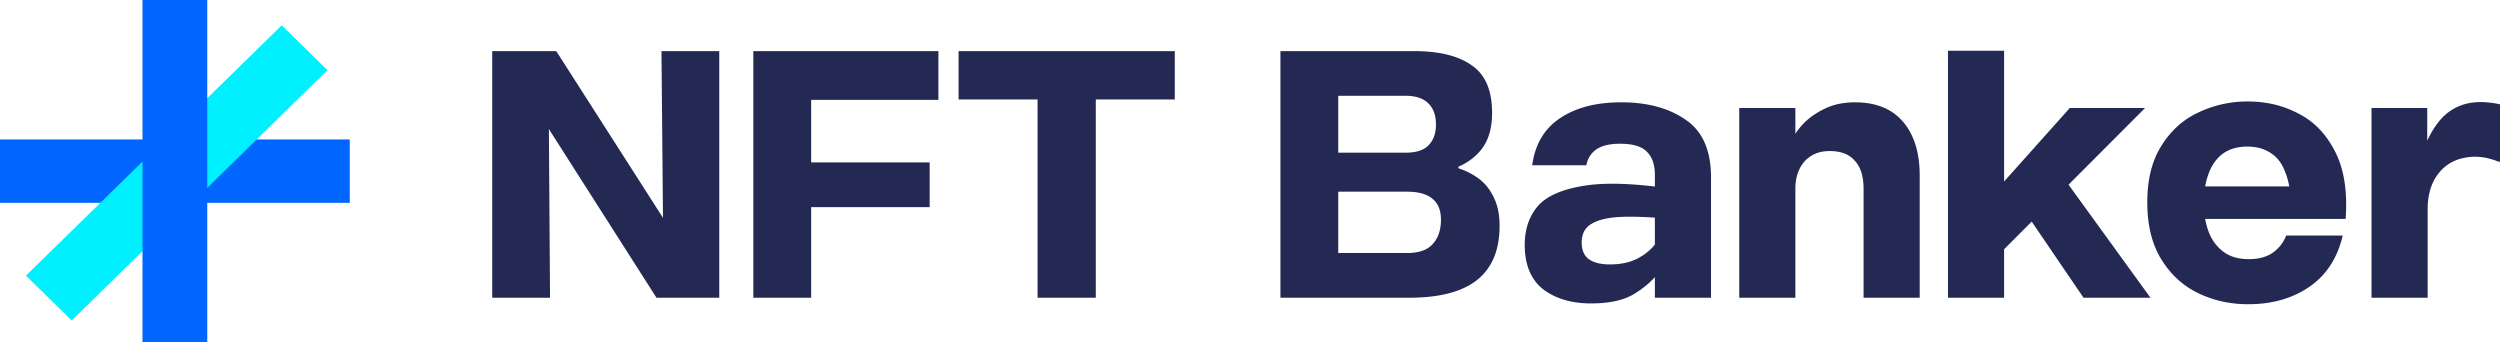 <svg width="168" height="23" fill="none" xmlns="http://www.w3.org/2000/svg"><path d="M33.078 20.007V3.435h4.303l7.796 12.177-.614.163-.112-12.34h3.884v16.572h-4.22L36.347 7.83l.531-.19.084 12.367h-3.884zm17.546 0V3.435H63.06V6.71h-8.55v4.204h7.963v3.004H54.51v6.088h-3.885zm19.101 0V6.684h-5.309v-3.25h14.53v3.25h-5.308v13.323h-3.913zm16.32 0V3.435h8.998c1.677 0 2.962.318 3.856.955.913.619 1.37 1.684 1.37 3.195 0 1.092-.27 1.947-.81 2.566-.523.619-1.277 1.065-2.264 1.338l.81-1.502v2.54l-.894-1.448c.782.146 1.444.392 1.984.737.54.328.95.774 1.229 1.338.298.546.448 1.22.448 2.02 0 1.639-.513 2.858-1.537 3.66-1.006.782-2.515 1.173-4.527 1.173h-8.663zm8.495-3.003c.801 0 1.379-.2 1.733-.6.372-.401.559-.947.559-1.639 0-.637-.196-1.11-.587-1.42-.373-.309-.941-.464-1.705-.464h-4.61v4.123h4.61zm-.084-6.744c.708 0 1.22-.164 1.537-.491.336-.346.503-.81.503-1.393 0-.618-.167-1.092-.503-1.42-.335-.345-.847-.518-1.537-.518H89.93v3.822h4.527zm16.752 1.502c0-.692-.177-1.21-.531-1.556-.335-.364-.94-.546-1.816-.546-.689 0-1.22.127-1.593.382-.354.255-.577.61-.67 1.065h-3.633c.186-1.402.81-2.458 1.872-3.167 1.062-.71 2.431-1.065 4.108-1.065 1.77 0 3.213.391 4.331 1.174 1.136.764 1.705 2.056 1.705 3.877v8.081h-3.773v-8.245zm-4.275 8.628c-1.323 0-2.403-.319-3.242-.956-.819-.655-1.229-1.647-1.229-2.976 0-1.037.289-1.902.866-2.594.596-.691 1.658-1.156 3.186-1.392 1.546-.237 3.67-.137 6.371.3l-.335 1.966c-1.491-.146-2.683-.2-3.577-.164-.894.037-1.565.191-2.012.464-.447.255-.671.674-.671 1.256 0 .51.159.883.475 1.12.336.236.811.355 1.425.355.82 0 1.509-.173 2.068-.52a3.46 3.46 0 001.314-1.364l-.084 2.402c-.447.583-1.025 1.083-1.733 1.502-.689.4-1.63.6-2.822.6zm9.944-.383V7.257h3.772v2.949l-.195-.82c.111-.309.344-.655.698-1.037.373-.4.857-.746 1.453-1.037.596-.292 1.276-.437 2.04-.437 1.416 0 2.497.437 3.242 1.31.745.874 1.117 2.075 1.117 3.604v8.218h-3.772V12.69c0-.837-.196-1.465-.587-1.884-.372-.436-.931-.655-1.676-.655-.503 0-.923.11-1.258.328-.335.2-.596.491-.782.873-.187.383-.28.829-.28 1.338v7.317h-3.772zm14.026 0v-16.6h3.773v9.83l-.783-.165 5.198-5.815h5.058l-9.865 9.884.392-1.202v4.068h-3.773zm9.11 0l-4.052-5.952 2.515-2.375 6.036 8.327h-4.499zm11.075.437c-1.211 0-2.329-.245-3.353-.737-1.025-.491-1.854-1.247-2.487-2.266-.634-1.02-.951-2.303-.951-3.85 0-1.529.317-2.794.951-3.795.633-1.02 1.462-1.765 2.487-2.239a7.586 7.586 0 013.325-.737c1.248 0 2.384.273 3.409.82 1.043.527 1.863 1.383 2.459 2.566.596 1.165.829 2.666.699 4.505h-10.256l-.139-2.185H155l-1.062.901c-.037-.746-.168-1.383-.391-1.91-.205-.547-.522-.956-.95-1.23-.429-.29-.95-.436-1.565-.436-.671 0-1.23.163-1.677.491-.428.328-.745.783-.95 1.365-.205.565-.307 1.202-.307 1.911 0 .71.102 1.348.307 1.912.205.564.531 1.019.978 1.365.447.346 1.025.519 1.733.519.67 0 1.211-.146 1.62-.437.41-.291.708-.674.895-1.147h3.8c-.354 1.51-1.099 2.658-2.235 3.44-1.137.783-2.506 1.174-4.108 1.174zm8.277-.437V7.257h3.745v3.33l-.224-.627c.354-.874.764-1.556 1.23-2.048a3.385 3.385 0 011.676-.955c.634-.146 1.37-.128 2.208.054v3.85h-.112c-.801-.328-1.574-.41-2.319-.246a2.82 2.82 0 00-1.761 1.12c-.447.6-.67 1.383-.67 2.348v5.924h-3.773z" fill="#242953"/><path fill="#06F" d="M0 9.371h23.503v4.259H0z"/><path fill="#00F0FF" d="M22.007 4.715l-8.484 8.303-3.078-3.012 8.485-8.302zm-8.704 8.519l-8.485 8.303-3.077-3.012 8.484-8.303z"/><path d="M13.928 0v23H9.575V0h4.353z" fill="#06F"/></svg>